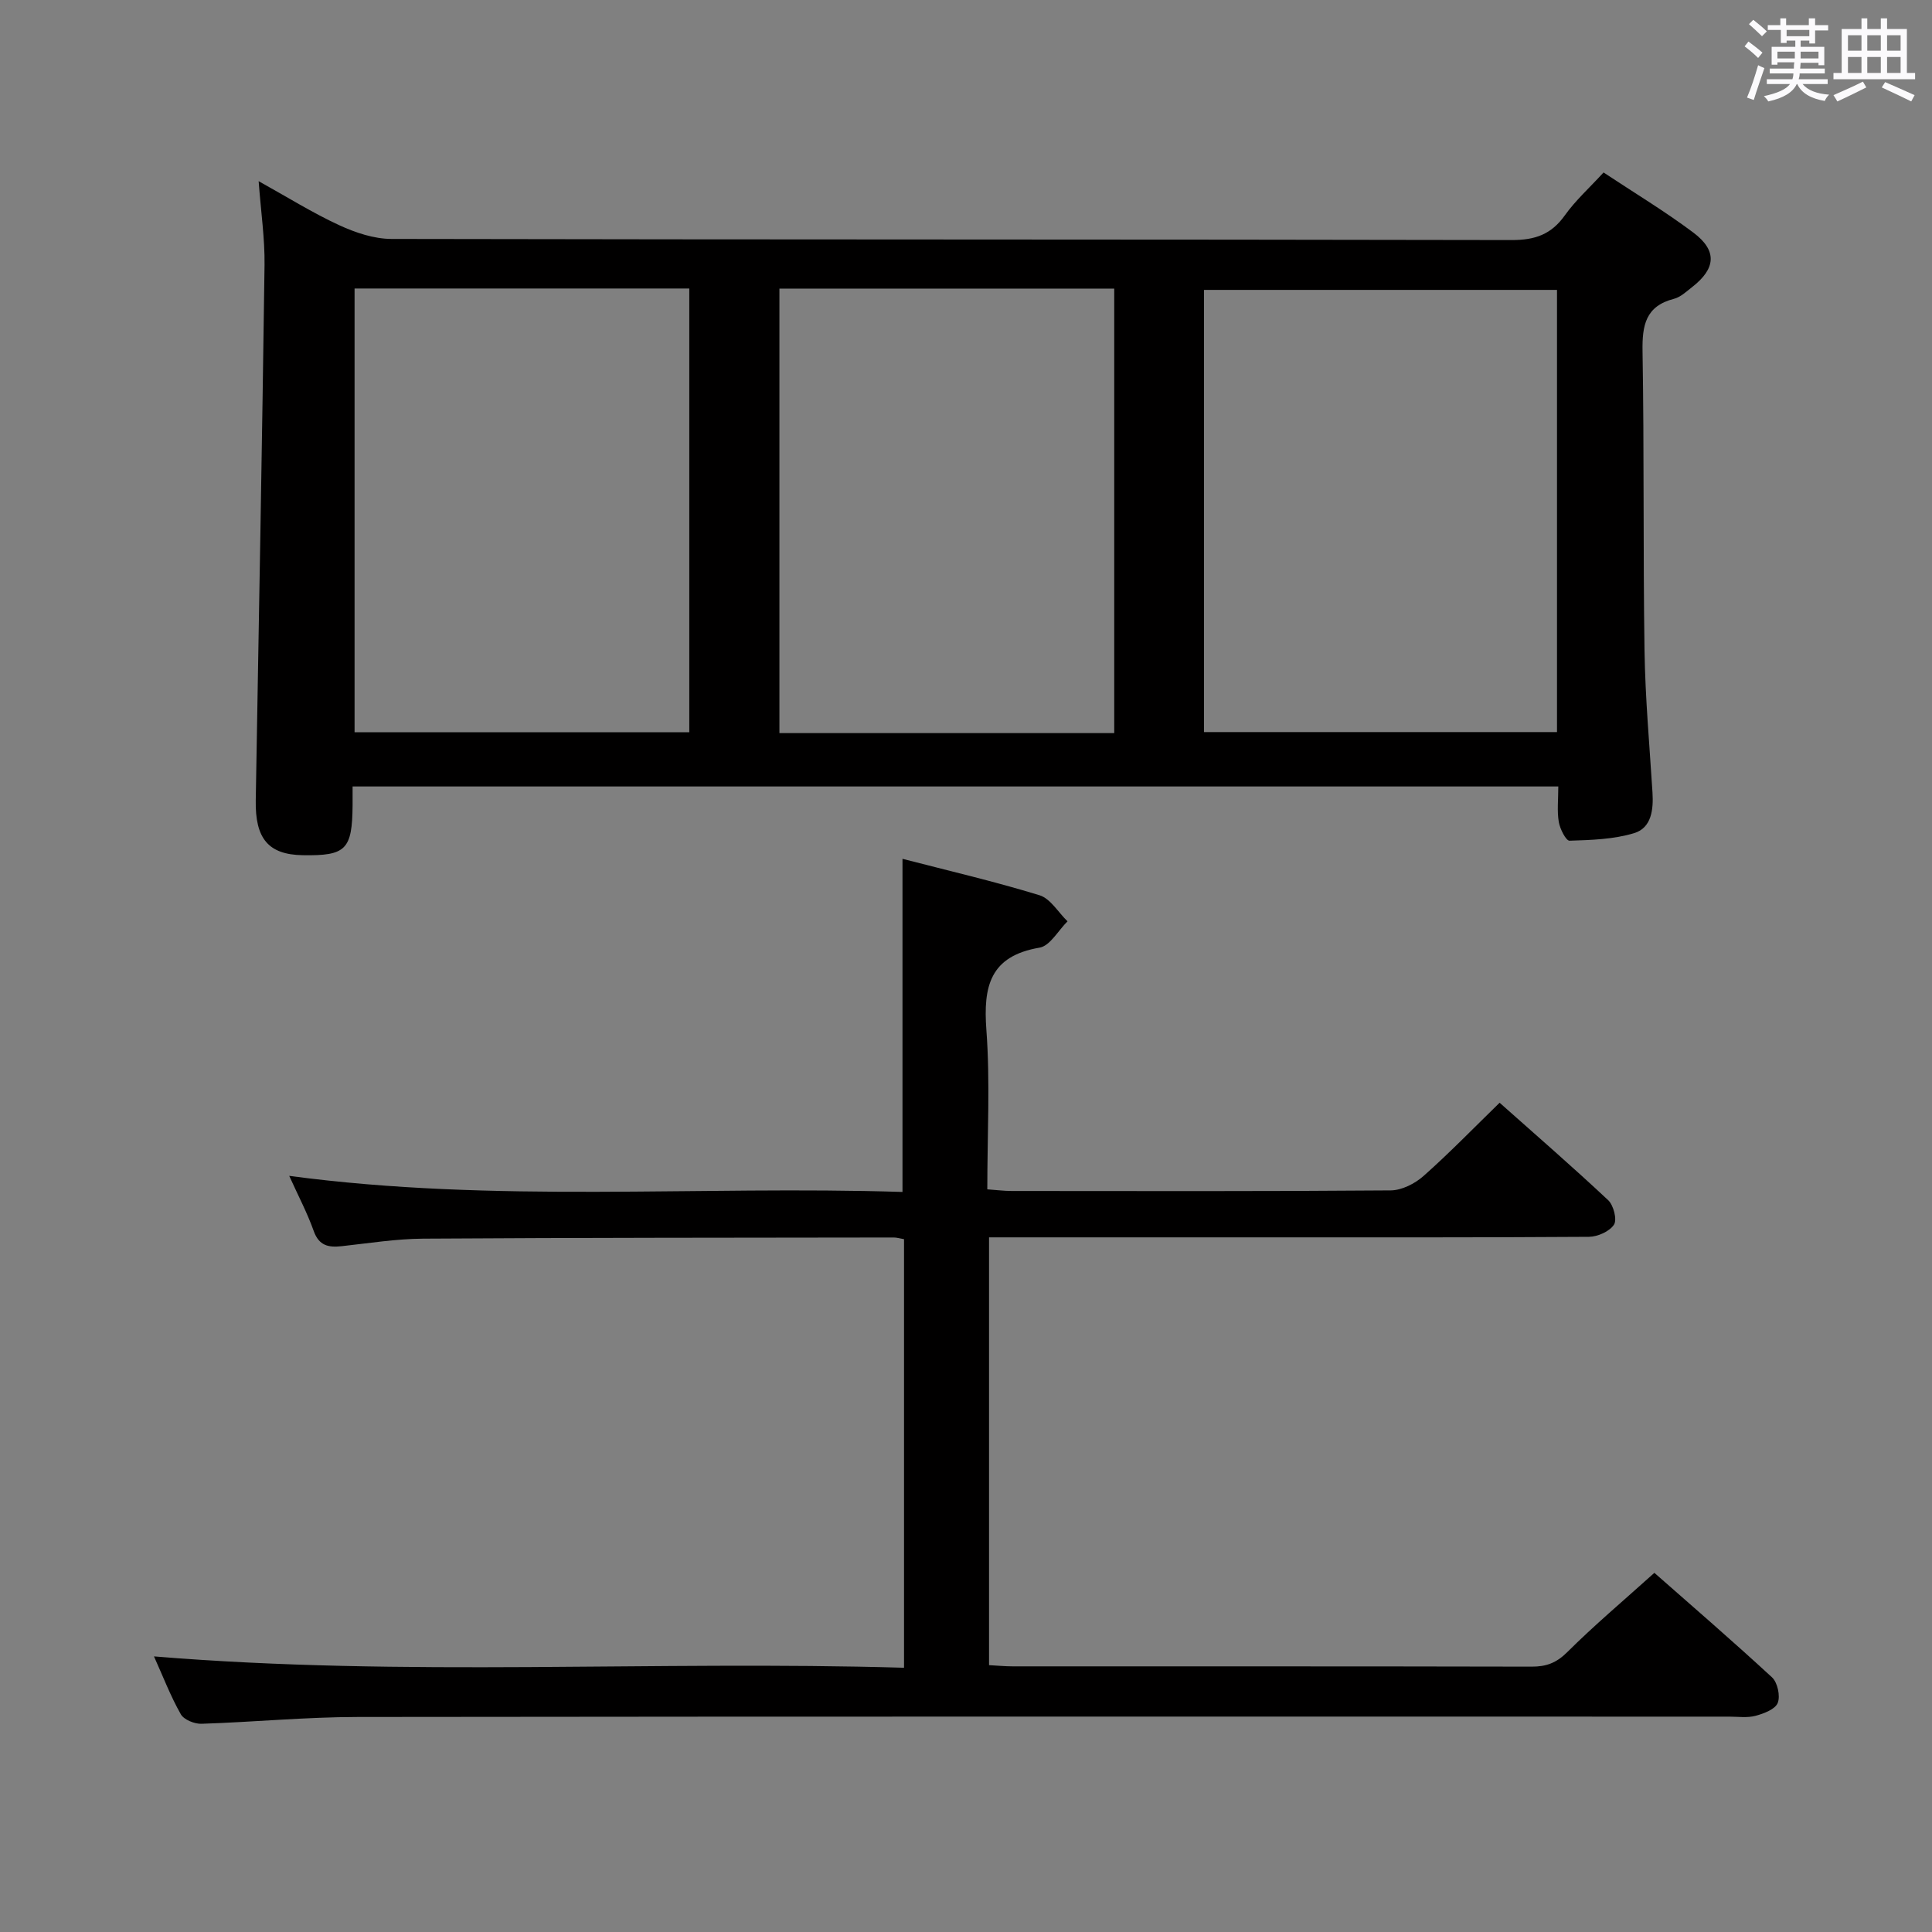 <svg enable-background="new 0 0 400 400" viewBox="0 0 400 400" xmlns="http://www.w3.org/2000/svg"><rect x="0" y="0" width="400" height="400" fill="#808080" stroke="none"/><path d="m361.2 9.6.8-1c.9.7 1.9 1.4 2.9 2.3l-.9 1.1c-1-1-2-1.8-2.8-2.4zm.5 10.6c.9-2.1 1.6-4.3 2.3-6.7.4.2.8.4 1.3.6-.7 2.1-1.5 4.3-2.2 6.6zm.4-15.2.9-.9c1 .8 2 1.6 2.8 2.4l-1 1c-.9-.9-1.8-1.7-2.7-2.5zm12.5-1.2h1.2v1.4h2.7v1.1h-2.7v2.7h-1.2v-.6h-1.8v1.3h4.9v3.8h-1.2v-.5h-3.7c0 .4-.1.9-.1 1.2h5.1v1h-5.2c0 .5-.1.9-.2 1.2h6v1h-5.2c1.1 1.3 2.9 2 5.5 2.2-.4.4-.7.8-.9 1.3-2.9-.5-4.8-1.6-5.7-3.5h-.1c-.8 1.7-2.7 2.9-5.9 3.6-.2-.4-.6-.8-.9-1.1 2.8-.6 4.6-1.4 5.4-2.5h-4.8v-1h5.3c.1-.3.2-.7.2-1.2h-4.9v-1h5c0-.4 0-.8.1-1.3h-3.5v.5h-1.2v-3.7h4.9v-1.3h-1.8v.5h-1.2v-2.7h-2.7v-1h2.6v-1.4h1.2v1.4h4.7v-1.4zm-6.6 8.3h3.6c0-.4 0-.9 0-1.4h-3.6zm1.9-4.6h4.7v-1.3h-4.7zm6.6 3.2h-3.7v1.4h3.7z" fill="#fbfafc"/><path d="m385.3 3.8h1.3v2.2h2.8v-2.2h1.3v2.2h4.1v9.1h1.7v1.3h-16.9v-1.3h1.7v-9.1h4.1v-2.2zm.4 13.1.7 1.2c-1.8.9-3.8 1.9-6 2.9-.2-.4-.5-.8-.8-1.3 2.3-1 4.3-1.9 6.1-2.8zm-3.1-6.4h2.8v-3.2h-2.8zm0 4.6h2.8v-3.3h-2.8zm4-4.6h2.8v-3.2h-2.8zm0 4.6h2.8v-3.3h-2.8zm3.7 1.9c2.1.9 4.1 1.8 6.1 2.7l-.7 1.3c-2.2-1.1-4.2-2-6.1-2.9zm3.2-9.7h-2.8v3.2h2.8v-3.1zm-2.8 7.8h2.8v-3.3h-2.8z" fill="#fbfafc"/><g fill="#010000"><path d="m73 162.83c0 1.56.01 2.72 0 3.87-.08 9.22-1.36 10.51-10.33 10.36-7.08-.12-9.86-3.4-9.72-11.36.64-36.95 1.32-73.89 1.82-110.84.07-5.44-.74-10.89-1.22-17.35 6.05 3.36 11.22 6.6 16.72 9.13 3.34 1.54 7.17 2.82 10.78 2.83 77.32.16 154.64.07 231.95.23 4.82.01 8.18-1.17 10.98-5.11 2.2-3.09 5.09-5.69 8.02-8.88 6.26 4.15 12.64 7.99 18.57 12.43 5.01 3.75 4.7 7.46-.25 11.31-1.18.92-2.38 2.07-3.75 2.42-5.88 1.51-6.59 5.49-6.5 10.86.35 20.66.1 41.32.41 61.98.15 9.8 1.04 19.59 1.65 29.37.22 3.55-.21 7.32-3.79 8.41-4.25 1.29-8.9 1.43-13.39 1.57-.73.02-1.98-2.45-2.22-3.89-.38-2.25-.1-4.61-.1-7.34-83.31 0-166.18 0-249.63 0zm249.36-102.81c-24.7 0-48.96 0-73.09 0v91.55h73.09c0-30.64 0-60.93 0-91.55zm-248.95-.29v91.87h69.3c0-30.74 0-61.15 0-91.87-23.15 0-46.06 0-69.3 0zm157.28 92.05c0-30.86 0-61.27 0-92.03-23.19 0-46.24 0-69.32 0v92.03z"/><path d="m31.88 342.94c52.03 4.29 103.48.82 155.29 2.35 0-29.9 0-59.24 0-88.73-.86-.15-1.49-.35-2.12-.35-32.49.05-64.98.03-97.46.24-5.62.04-11.24.95-16.85 1.56-2.74.3-4.7-.09-5.79-3.15-1.33-3.74-3.2-7.28-5.07-11.41 42.53 5.7 84.83 1.99 126.97 3.33 0-23.31 0-45.82 0-68.97 9.31 2.41 18.94 4.65 28.37 7.54 2.27.7 3.88 3.55 5.8 5.4-1.92 1.89-3.62 5.08-5.79 5.45-10.27 1.74-11.68 8-11.01 17.03.8 10.76.19 21.62.19 33.01 1.87.13 3.46.34 5.04.34 26.16.02 52.32.09 78.48-.12 2.29-.02 4.99-1.39 6.77-2.96 5.33-4.72 10.29-9.84 15.78-15.19 7.45 6.63 15.1 13.26 22.47 20.17 1.12 1.05 1.88 4.02 1.21 5.07-.91 1.4-3.37 2.5-5.18 2.52-23.66.16-47.32.11-70.98.11-15.83 0-31.66 0-47.49 0-1.8 0-3.59 0-5.74 0v88.57c1.68.09 3.28.25 4.88.25 35.82.01 71.65-.02 107.47.06 3.01.01 5.12-.77 7.36-3 5.54-5.52 11.54-10.57 18.04-16.42 7.35 6.47 15.98 13.91 24.35 21.63 1.15 1.06 1.76 3.87 1.19 5.3-.52 1.32-2.88 2.21-4.59 2.67-1.72.46-3.64.17-5.47.17-94.64 0-189.28-.05-283.92.07-10.78.01-21.57 1.06-32.36 1.41-1.45.05-3.65-.84-4.29-1.98-2.11-3.72-3.65-7.75-5.55-11.97z"/></g></svg>